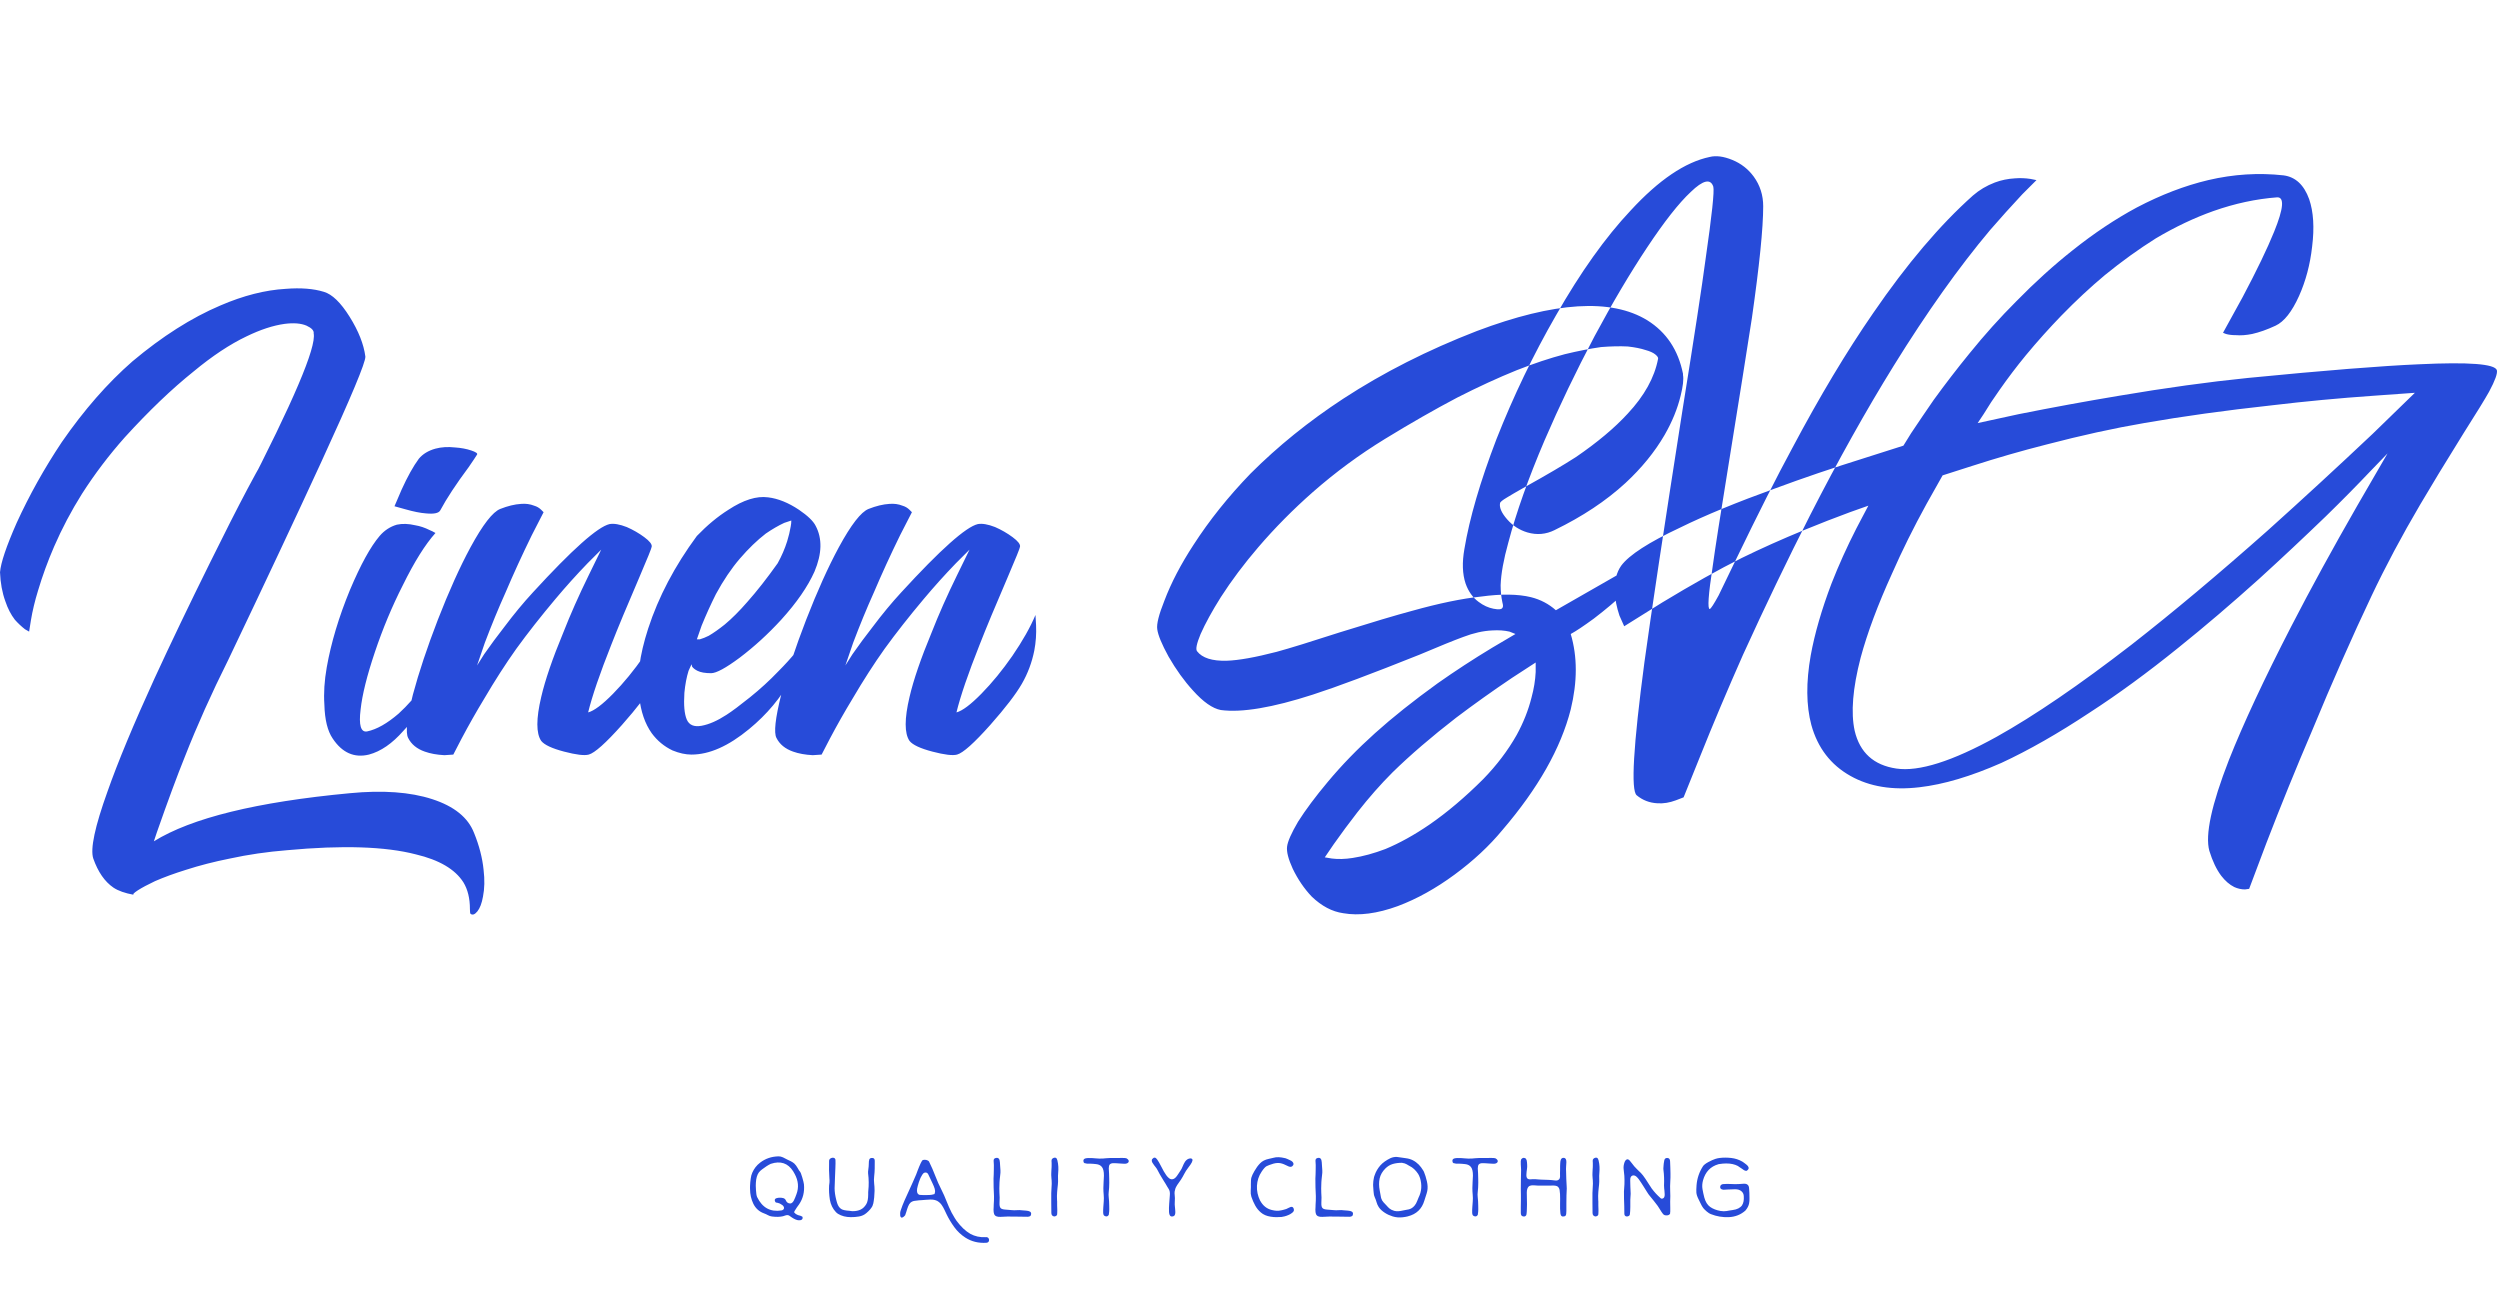<svg width="160" height="84"><defs id="SvgjsDefs1342"></defs><g id="SvgjsG1343" featurekey="root" fill="#2ebcf9"></g><g id="SvgjsG1344" featurekey="text1" fill="#274bd9" transform="matrix(1.901,0,0,1.901,6.845,2.669)"><path d="M12.36 26.64 q0.26 0.64 0.32 1.24 q0.06 0.5 -0.02 0.9 q-0.06 0.34 -0.19 0.5 t-0.23 0.08 q-0.02 -0.02 -0.02 -0.16 q0 -0.54 -0.22 -0.9 q-0.42 -0.66 -1.6 -0.94 q-1.54 -0.4 -4.34 -0.14 q-1 0.08 -1.92 0.28 q-0.8 0.16 -1.48 0.38 q-0.58 0.18 -1.04 0.38 q-0.38 0.18 -0.58 0.31 t-0.14 0.15 l0 0 q-0.44 -0.08 -0.68 -0.24 q-0.44 -0.3 -0.68 -0.98 q-0.16 -0.48 0.48 -2.26 q0.52 -1.48 1.58 -3.8 q0.82 -1.78 1.86 -3.88 q0.74 -1.5 1.28 -2.52 q0.74 -1.38 -0.12 0.28 q2.48 -4.8 2.34 -5.5 q0.02 -0.14 -0.24 -0.26 q-0.28 -0.12 -0.74 -0.06 q-0.58 0.08 -1.28 0.42 q-0.84 0.4 -1.78 1.18 q-1.1 0.88 -2.32 2.22 q-0.8 0.9 -1.44 1.9 q-0.54 0.86 -0.94 1.78 q-0.32 0.74 -0.54 1.48 q-0.16 0.52 -0.24 1 l-0.06 0.38 l-0.14 -0.08 q-0.18 -0.14 -0.34 -0.32 q-0.2 -0.26 -0.32 -0.62 q-0.16 -0.44 -0.18 -0.98 q0.04 -0.48 0.56 -1.66 q0.64 -1.4 1.52 -2.72 q1.12 -1.62 2.38 -2.72 q1.5 -1.26 2.96 -1.88 q1.16 -0.5 2.2 -0.56 q0.76 -0.06 1.28 0.1 q0.42 0.12 0.87 0.84 t0.53 1.34 q0.02 0.28 -1.48 3.54 q-1.26 2.74 -3.14 6.68 q-0.84 1.68 -1.46 3.26 q-0.38 0.94 -0.94 2.54 l-0.1 0.3 q1.9 -1.18 6.6 -1.62 q1.66 -0.16 2.77 0.2 t1.41 1.14 z M9.68 15.64 l0.24 -0.56 q0.3 -0.66 0.58 -1.04 q0.2 -0.24 0.56 -0.34 q0.3 -0.08 0.66 -0.04 q0.3 0.02 0.54 0.1 t0.2 0.14 q-0.06 0.1 -0.28 0.42 q-0.64 0.86 -0.96 1.46 q-0.08 0.14 -0.48 0.1 q-0.28 -0.02 -0.7 -0.14 z M11.06 16.54 q-0.1 -0.06 -0.2 -0.1 q-0.24 -0.12 -0.48 -0.16 q-0.34 -0.08 -0.62 -0.02 q-0.34 0.1 -0.58 0.38 q-0.46 0.54 -1 1.82 q-0.56 1.36 -0.78 2.6 q-0.12 0.68 -0.08 1.26 q0.02 0.76 0.28 1.14 q0.48 0.72 1.22 0.54 q0.6 -0.16 1.16 -0.8 q0.48 -0.5 0.9 -1.3 q0.32 -0.56 0.58 -1.2 l0.2 -0.54 l-0.26 0.44 q-0.32 0.52 -0.66 0.98 q-0.48 0.64 -0.92 1.04 q-0.58 0.5 -1.06 0.6 q-0.32 0.06 -0.22 -0.74 q0.08 -0.74 0.48 -1.93 t0.94 -2.25 q0.58 -1.18 1.1 -1.76 z M16.2 22.58 q0.2 -0.82 0.78 -2.28 q0.32 -0.82 0.94 -2.26 q0.42 -0.98 0.42 -1.04 q0.02 -0.12 -0.25 -0.32 t-0.59 -0.34 q-0.36 -0.14 -0.58 -0.1 q-0.6 0.14 -2.58 2.3 q-0.48 0.52 -0.96 1.16 q-0.36 0.46 -0.68 0.92 l-0.24 0.38 l0.26 -0.76 q0.34 -0.9 0.7 -1.7 q0.4 -0.94 0.88 -1.92 l0.4 -0.78 l-0.08 -0.08 q-0.1 -0.1 -0.24 -0.14 q-0.2 -0.08 -0.44 -0.06 q-0.32 0.02 -0.7 0.17 t-1 1.29 q-0.54 1 -1.1 2.44 q-0.54 1.4 -0.84 2.52 q-0.3 1.2 -0.16 1.46 q0.16 0.32 0.56 0.46 q0.28 0.1 0.66 0.12 l0.3 -0.02 l0.28 -0.54 q0.36 -0.68 0.76 -1.34 q0.54 -0.92 1.08 -1.68 q0.58 -0.8 1.32 -1.68 q0.52 -0.62 1.08 -1.2 l0.46 -0.46 l-0.42 0.86 q-0.5 1.02 -0.86 1.94 q-0.54 1.3 -0.74 2.16 q-0.26 1.1 0 1.48 q0.16 0.2 0.77 0.36 t0.83 0.1 q0.3 -0.08 1.12 -1 q0.76 -0.86 1.06 -1.38 t0.42 -1.12 q0.08 -0.42 0.06 -0.86 l-0.02 -0.34 q-0.26 0.62 -0.78 1.38 q-0.5 0.72 -1.04 1.27 t-0.84 0.63 z M20.34 21.26 q0.26 0 0.96 -0.52 q0.74 -0.56 1.4 -1.28 q0.78 -0.86 1.12 -1.62 q0.38 -0.9 0.04 -1.54 q-0.12 -0.24 -0.56 -0.54 q-0.54 -0.36 -1.04 -0.42 q-0.58 -0.08 -1.34 0.42 q-0.54 0.34 -1.06 0.88 q-1.12 1.52 -1.64 3.12 q-0.44 1.36 -0.3 2.3 q0.08 0.74 0.42 1.22 q0.28 0.38 0.7 0.58 q0.34 0.14 0.64 0.14 q0.9 0 1.94 -0.86 q0.9 -0.74 1.42 -1.7 q0.16 -0.3 0.26 -0.6 q0.06 -0.22 0.08 -0.42 l0.02 -0.14 l-0.2 0.26 q-0.26 0.32 -0.6 0.66 q-0.44 0.46 -0.95 0.87 t-0.79 0.59 q-0.46 0.3 -0.84 0.37 t-0.5 -0.21 t-0.08 -0.9 q0.04 -0.42 0.14 -0.74 l0.1 -0.22 l0.02 0.08 q0.06 0.08 0.18 0.14 q0.16 0.08 0.46 0.08 z M23.04 16.12 q0 0.1 -0.02 0.2 q-0.04 0.24 -0.12 0.5 q-0.12 0.38 -0.32 0.74 q-0.54 0.76 -1.02 1.3 q-0.4 0.46 -0.76 0.76 q-0.3 0.24 -0.54 0.38 q-0.16 0.08 -0.3 0.12 l-0.1 0 l0.16 -0.46 q0.22 -0.54 0.48 -1.06 q0.38 -0.7 0.81 -1.2 t0.87 -0.84 q0.32 -0.22 0.62 -0.36 z M28.6 22.58 q0.2 -0.82 0.78 -2.28 q0.32 -0.82 0.94 -2.26 q0.42 -0.98 0.42 -1.04 q0.02 -0.12 -0.25 -0.32 t-0.59 -0.34 q-0.36 -0.14 -0.58 -0.1 q-0.6 0.14 -2.58 2.3 q-0.48 0.52 -0.96 1.16 q-0.36 0.46 -0.68 0.92 l-0.24 0.38 l0.26 -0.76 q0.34 -0.9 0.7 -1.7 q0.4 -0.94 0.88 -1.92 l0.4 -0.78 l-0.08 -0.08 q-0.1 -0.1 -0.24 -0.14 q-0.2 -0.08 -0.44 -0.06 q-0.32 0.02 -0.7 0.17 t-1 1.29 q-0.54 1 -1.1 2.44 q-0.54 1.4 -0.84 2.52 q-0.3 1.2 -0.16 1.46 q0.16 0.32 0.56 0.46 q0.28 0.1 0.66 0.12 l0.3 -0.02 l0.28 -0.54 q0.36 -0.68 0.76 -1.34 q0.54 -0.92 1.08 -1.68 q0.58 -0.8 1.32 -1.68 q0.52 -0.62 1.08 -1.2 l0.46 -0.46 l-0.42 0.86 q-0.5 1.02 -0.86 1.94 q-0.54 1.3 -0.74 2.16 q-0.26 1.1 0 1.48 q0.16 0.2 0.77 0.36 t0.83 0.1 q0.3 -0.08 1.12 -1 q0.76 -0.86 1.06 -1.38 t0.42 -1.12 q0.08 -0.42 0.06 -0.86 l-0.02 -0.34 q-0.26 0.62 -0.78 1.38 q-0.5 0.72 -1.04 1.27 t-0.84 0.63 z  M48.74 16.44 q1.4 -0.68 2.38 -1.58 q0.82 -0.76 1.32 -1.62 q0.38 -0.66 0.54 -1.32 q0.12 -0.48 0.08 -0.7 l0 -0.04 q-0.24 -1.2 -1.2 -1.8 q-1.82 -1.12 -5.74 0.36 q-2.48 0.96 -4.5 2.28 q-1.74 1.14 -3.12 2.52 q-1.12 1.16 -1.92 2.4 q-0.64 0.98 -0.98 1.88 q-0.28 0.7 -0.24 0.96 q0.04 0.3 0.38 0.92 q0.38 0.66 0.82 1.14 q0.52 0.58 0.94 0.66 q1.06 0.14 3.1 -0.52 q1.18 -0.38 3.58 -1.34 q1.04 -0.44 1.48 -0.6 q0.52 -0.2 0.98 -0.22 q0.32 -0.02 0.58 0.04 l0.2 0.08 l-0.78 0.46 q-0.96 0.58 -1.84 1.2 q-1.22 0.88 -2.11 1.68 t-1.59 1.64 q-0.62 0.74 -1 1.34 q-0.34 0.58 -0.37 0.84 t0.19 0.74 q0.26 0.54 0.64 0.94 q0.5 0.48 1.06 0.56 q0.8 0.14 1.84 -0.24 q0.96 -0.36 1.91 -1.06 t1.61 -1.5 q1.8 -2.1 2.3 -4.06 q0.34 -1.4 0 -2.54 q0.26 -0.14 0.78 -0.52 q0.6 -0.46 1.02 -0.86 q0.16 -0.14 0.32 -0.58 l0.14 -0.42 l-2.76 1.58 q-0.36 -0.32 -0.84 -0.44 q-0.66 -0.16 -1.68 -0.02 q-0.96 0.1 -2.32 0.48 q-0.82 0.22 -2.42 0.72 q-1.48 0.48 -2.14 0.66 q-1.08 0.28 -1.68 0.3 q-0.74 0.02 -1 -0.32 q-0.08 -0.1 0.12 -0.58 q0.24 -0.54 0.68 -1.24 q0.54 -0.84 1.26 -1.68 q0.84 -0.98 1.84 -1.86 q1.14 -1 2.43 -1.79 t2.43 -1.39 q1.06 -0.54 2 -0.92 q0.86 -0.34 1.62 -0.54 q0.66 -0.16 1.22 -0.24 q0.5 -0.04 0.9 -0.02 q0.36 0.04 0.6 0.12 q0.22 0.06 0.33 0.15 t0.09 0.15 q-0.18 0.94 -1.02 1.84 q-0.66 0.72 -1.74 1.46 q-0.62 0.4 -1.7 1 q-0.46 0.26 -0.62 0.36 q-0.24 0.14 -0.24 0.2 q-0.04 0.22 0.24 0.54 t0.68 0.44 q0.48 0.14 0.92 -0.08 z M43.28 24.6 q0.9 -0.88 2.14 -1.84 q0.9 -0.68 1.88 -1.34 l0.8 -0.52 l0 0.32 q-0.02 0.42 -0.14 0.86 q-0.16 0.64 -0.5 1.26 q-0.44 0.78 -1.12 1.48 q-0.92 0.92 -1.82 1.54 q-0.76 0.52 -1.48 0.82 q-0.58 0.22 -1.1 0.3 q-0.38 0.06 -0.7 0.02 l-0.24 -0.04 l0.3 -0.44 q0.38 -0.54 0.8 -1.08 q0.58 -0.74 1.18 -1.34 z M46.98 19.06 q-0.04 0.08 -0.3 0.03 t-0.5 -0.23 q-0.3 -0.22 -0.44 -0.62 q-0.16 -0.48 -0.04 -1.16 q0.26 -1.56 1.08 -3.7 q0.86 -2.18 2 -4.16 q1.24 -2.18 2.52 -3.54 q1.42 -1.54 2.66 -1.8 q0.32 -0.08 0.76 0.1 t0.72 0.56 q0.32 0.44 0.32 1 q0 1.1 -0.38 3.76 q-0.24 1.56 -0.78 4.9 q-0.42 2.58 -0.54 3.46 q-0.22 1.44 -0.1 1.44 q0.06 -0.02 0.3 -0.46 q0.14 -0.28 0.58 -1.2 q1.12 -2.32 1.9 -3.76 q1.38 -2.6 2.72 -4.54 q1.7 -2.48 3.36 -3.96 q0.32 -0.28 0.74 -0.44 q0.32 -0.12 0.68 -0.14 q0.26 -0.02 0.52 0.02 l0.2 0.04 l-0.48 0.48 q-0.56 0.6 -1.08 1.2 q-1.58 1.88 -3.24 4.56 q-1.4 2.26 -2.82 5.04 q-1.14 2.24 -2.26 4.7 q-0.78 1.76 -1.46 3.46 l-0.54 1.34 l-0.26 0.1 q-0.32 0.12 -0.62 0.1 q-0.4 -0.02 -0.7 -0.27 t0.26 -4.47 q0.34 -2.48 1.28 -8.48 q0.6 -3.74 0.78 -5.1 q0.32 -2.22 0.26 -2.44 q-0.14 -0.42 -0.76 0.18 q-0.6 0.56 -1.47 1.87 t-1.77 2.99 q-0.94 1.78 -1.68 3.5 q-0.82 1.92 -1.22 3.44 q-0.24 0.86 -0.26 1.44 q0 0.3 0.06 0.58 q0.04 0.14 0 0.18 z M76.24 18.66 q0.7 -1.48 1.64 -3.08 q0.54 -0.92 1.46 -2.4 q0.66 -1.04 0.86 -1.4 q0.3 -0.56 0.26 -0.72 q-0.1 -0.32 -2.62 -0.2 q-1.88 0.08 -5.76 0.46 q-1.98 0.2 -4.34 0.6 q-1.68 0.28 -3.38 0.62 l-1.38 0.3 l0.2 -0.3 q0.24 -0.4 0.54 -0.82 q0.42 -0.6 0.88 -1.16 q0.58 -0.7 1.2 -1.34 q0.72 -0.74 1.46 -1.36 q0.86 -0.7 1.72 -1.24 q0.98 -0.58 1.94 -0.92 q1.08 -0.38 2.14 -0.46 q0.38 -0.02 -0.1 1.16 q-0.34 0.84 -1.06 2.2 l-0.66 1.2 l0.1 0.04 q0.14 0.04 0.34 0.04 q0.24 0.02 0.54 -0.04 q0.36 -0.08 0.79 -0.28 t0.79 -1 q0.34 -0.76 0.44 -1.66 q0.12 -0.96 -0.1 -1.6 q-0.26 -0.72 -0.86 -0.8 q-1.26 -0.14 -2.54 0.16 q-1.18 0.28 -2.4 0.92 q-1.08 0.58 -2.16 1.44 q-0.96 0.76 -1.9 1.72 q-0.82 0.82 -1.58 1.76 q-0.62 0.76 -1.2 1.56 q-0.4 0.58 -0.76 1.12 l-0.26 0.42 l-1.32 0.42 q-1.6 0.5 -3 1.02 q-1.94 0.7 -3.2 1.32 q-1.58 0.74 -1.98 1.28 q-0.24 0.34 -0.22 0.88 q0.02 0.38 0.16 0.8 l0.16 0.36 l1.28 -0.8 q1.52 -0.92 2.68 -1.5 q0.98 -0.48 2.1 -0.94 q0.78 -0.32 1.54 -0.6 l0.62 -0.22 l-0.4 0.76 q-0.48 0.94 -0.84 1.86 q-0.5 1.32 -0.7 2.42 q-0.24 1.36 0.02 2.34 q0.32 1.16 1.32 1.72 q0.96 0.54 2.32 0.38 q1.22 -0.14 2.76 -0.82 q1.38 -0.64 2.98 -1.7 q1.42 -0.92 2.98 -2.18 q1.32 -1.06 2.72 -2.32 q1.12 -1.02 2.24 -2.1 q0.8 -0.78 1.52 -1.54 l0.56 -0.58 l-1.02 1.76 q-1.24 2.16 -2.22 4.06 q-1.38 2.68 -2.1 4.5 q-0.88 2.26 -0.66 3.06 q0.16 0.52 0.4 0.84 q0.2 0.26 0.44 0.38 q0.18 0.08 0.36 0.08 l0.14 -0.02 l0.58 -1.54 q0.74 -1.92 1.52 -3.74 q1.06 -2.56 2.02 -4.58 z M68.58 12.84 q1.94 -0.34 4.32 -0.6 q1.68 -0.2 3.4 -0.32 l1.4 -0.1 l-1.42 1.38 q-1.78 1.68 -3.54 3.26 q-2.48 2.2 -4.58 3.84 q-2.64 2.04 -4.54 3.1 q-2.24 1.24 -3.38 1.07 t-1.4 -1.27 q-0.2 -0.92 0.2 -2.46 q0.34 -1.26 1.06 -2.84 q0.5 -1.14 1.16 -2.34 l0.54 -0.96 l1 -0.32 q1.24 -0.4 2.5 -0.72 q1.76 -0.46 3.28 -0.72 z"></path></g><g id="SvgjsG1345" featurekey="text3" fill="#274bd9" transform="matrix(0.613,0,0,0.613,48.004,63.243)"><path d="M3.447 23.809 q-0.488 0.117 -1.162 0.029 q-0.225 -0.029 -0.415 -0.137 t-0.405 -0.186 q-0.381 -0.137 -0.659 -0.386 t-0.464 -0.62 q-0.176 -0.371 -0.259 -0.752 t-0.083 -0.762 q-0.01 -0.068 -0.005 -0.161 t0.005 -0.22 q0.01 -0.176 0.024 -0.361 t0.044 -0.371 q0.039 -0.352 0.176 -0.645 q0.127 -0.283 0.322 -0.542 t0.488 -0.483 q0.811 -0.625 1.904 -0.654 q0.225 -0.01 0.483 0.107 t0.454 0.234 q0.049 0.039 0.371 0.176 q0.205 0.107 0.352 0.234 q0.186 0.176 0.352 0.469 q0.01 0.02 0.049 0.088 t0.117 0.195 l0.01 0.01 l0.01 0.01 q0.088 0.088 0.156 0.259 t0.137 0.415 q0.146 0.488 0.176 0.723 q0.107 1.191 -0.508 2.09 q-0.117 0.166 -0.239 0.332 t-0.21 0.332 l-0.078 0.156 l0.117 0.127 q0.059 0.059 0.19 0.127 t0.356 0.117 q0.137 0.049 0.195 0.088 q0.039 0.039 0.039 0.137 t-0.063 0.156 t-0.146 0.078 t-0.181 0.015 t-0.176 -0.024 q-0.176 -0.049 -0.361 -0.151 t-0.381 -0.249 q-0.166 -0.137 -0.332 -0.117 q-0.029 0 -0.107 0.02 t-0.215 0.068 z M2.92 21.885 q0.684 -0.068 0.811 0.264 q0.127 0.312 0.449 0.332 q0.225 0 0.391 -0.312 q0.078 -0.146 0.142 -0.317 t0.132 -0.347 q0.391 -1.045 -0.186 -2.109 q-0.068 -0.117 -0.107 -0.186 t-0.049 -0.088 q-0.82 -1.289 -2.344 -0.781 l-0.01 0 l-0.01 0.01 q-0.098 0.039 -0.2 0.103 t-0.229 0.142 q-0.205 0.146 -0.43 0.303 t-0.371 0.352 q-0.264 0.371 -0.303 1.064 q-0.01 0.117 -0.01 0.308 t0.02 0.454 q0.029 0.518 0.117 0.723 l0 0.01 l0.01 0.01 q0.801 1.65 2.52 1.387 q0.244 -0.039 0.283 -0.234 q0.01 -0.156 -0.146 -0.303 q-0.029 -0.01 -0.117 -0.078 q-0.166 -0.127 -0.381 -0.176 q-0.195 -0.029 -0.205 -0.039 q-0.068 -0.029 -0.107 -0.176 q-0.039 -0.098 0.02 -0.176 q0.078 -0.107 0.312 -0.137 z M12.725 17.725 q0.293 -0.01 0.293 0.293 q0 0.41 -0.005 0.801 t-0.054 0.801 q-0.049 0.381 -0.005 0.752 t0.044 0.742 l0 0.068 l-0.039 0.664 q-0.02 0.215 -0.049 0.381 t-0.049 0.273 l-0.02 0.039 l-0.02 0.068 l0 0.01 q-0.029 0.117 -0.107 0.239 t-0.171 0.234 t-0.2 0.21 t-0.195 0.176 q-0.166 0.146 -0.361 0.234 t-0.41 0.127 t-0.435 0.054 t-0.425 0.015 q-0.361 0 -0.703 -0.083 t-0.664 -0.278 q-0.02 -0.02 -0.02 -0.029 q-0.029 -0.01 -0.049 -0.029 l-0.039 -0.039 q-0.029 -0.02 -0.049 -0.034 t-0.039 -0.044 q-0.488 -0.518 -0.625 -1.289 q-0.059 -0.381 -0.078 -0.747 t0 -0.718 q0.01 -0.088 0.02 -0.171 t0.02 -0.171 q0.01 -0.117 0.005 -0.225 t-0.015 -0.205 q-0.059 -0.771 -0.029 -1.826 q0.01 -0.205 0.254 -0.293 q0.195 -0.059 0.332 0.039 q0.078 0.078 0.078 0.176 q0.01 0.137 0.005 0.352 t-0.015 0.498 q0 0.244 -0.02 0.488 t-0.02 0.479 q0 0.293 -0.02 0.571 t-0.02 0.562 q0 0.547 0.176 1.23 q0.02 0.088 0.044 0.161 t0.044 0.151 q0.146 0.459 0.449 0.635 q0.225 0.137 0.84 0.176 q0.078 0.01 0.156 0.024 t0.166 0.015 l0.01 0 l0.01 0 q0.469 0 0.82 -0.166 t0.596 -0.576 q0.195 -0.332 0.195 -1.016 l0 -0.22 t0.01 -0.151 q0.098 -0.869 -0.02 -1.816 q-0.02 -0.127 0.029 -0.469 q0.02 -0.137 0.029 -0.244 t0.01 -0.186 q0 -0.42 0.059 -0.566 q0.078 -0.146 0.273 -0.146 z M18.018 17.949 q0.068 -0.029 0.171 -0.034 t0.2 0.015 t0.181 0.068 t0.122 0.117 q0.361 0.732 0.645 1.479 t0.654 1.47 q0.283 0.557 0.518 1.167 t0.547 1.226 l0.02 0.039 l0.01 0.01 q0.156 0.283 0.278 0.483 t0.2 0.308 q0.693 0.928 1.426 1.348 q0.723 0.4 1.621 0.352 l0 -0.01 l0.01 0 q0.293 0 0.332 0.273 q0.01 0.303 -0.283 0.322 q-1.23 0.078 -2.188 -0.537 q-0.684 -0.439 -1.162 -1.099 t-0.811 -1.353 q-0.107 -0.225 -0.215 -0.454 t-0.244 -0.435 q-0.107 -0.176 -0.244 -0.298 t-0.273 -0.2 q-0.146 -0.068 -0.327 -0.107 t-0.396 -0.029 q-0.176 0 -0.425 0.024 t-0.562 0.044 l-0.186 0.01 q-0.225 0.02 -0.474 0.059 t-0.425 0.195 q-0.068 0.068 -0.132 0.166 t-0.112 0.234 q-0.049 0.117 -0.093 0.259 t-0.093 0.308 q-0.039 0.088 -0.117 0.342 q-0.254 0.293 -0.41 0.234 q-0.078 -0.039 -0.107 -0.195 q-0.01 -0.137 -0.005 -0.269 t0.054 -0.269 q0.176 -0.537 0.41 -1.064 t0.479 -1.055 l0.371 -0.82 t0.361 -0.83 q0.078 -0.205 0.151 -0.405 t0.161 -0.405 l0.156 -0.352 q0.127 -0.264 0.205 -0.332 z M18.32 19.248 q-0.186 0 -0.283 0.156 q-0.068 0.068 -0.137 0.215 q-0.088 0.137 -0.151 0.303 t-0.132 0.352 q-0.127 0.4 -0.176 0.664 q-0.068 0.469 0.166 0.605 q0.068 0.039 0.127 0.039 q0.107 0.01 0.259 0.015 t0.356 0.005 q0.156 0 0.386 -0.01 t0.386 -0.059 l0.137 -0.039 l0.039 -0.146 q0.049 -0.166 -0.02 -0.405 t-0.225 -0.562 q-0.156 -0.332 -0.269 -0.571 t-0.19 -0.396 q-0.107 -0.176 -0.273 -0.166 z M29.229 23.33 q0.117 0.078 0.117 0.215 q0.01 0.322 -0.381 0.322 q-0.703 0 -1.406 -0.02 t-1.406 0.029 q-0.557 0.029 -0.674 -0.303 q-0.059 -0.146 -0.059 -0.459 q0.01 -0.166 0.015 -0.288 t0.005 -0.21 q0.01 -0.215 0.024 -0.444 t0.005 -0.454 q-0.02 -0.469 -0.039 -0.913 t-0.01 -0.913 q0.01 -0.225 0.02 -0.444 t0.01 -0.454 q0.01 -0.283 0.005 -0.522 t-0.024 -0.435 q-0.02 -0.264 0.244 -0.312 q0.381 -0.078 0.41 0.449 q0.02 0.225 0.029 0.435 t0.029 0.405 l0 0.254 l-0.039 0.371 q-0.02 0.156 -0.034 0.312 t-0.024 0.303 q-0.02 0.371 -0.02 0.649 t0.01 0.464 q0.02 0.234 0.024 0.488 t-0.015 0.537 q-0.02 0.43 0.117 0.566 q0.107 0.127 0.459 0.156 q0.176 0.02 0.347 0.029 t0.347 0.029 q0.264 0.029 0.537 0.005 t0.547 0.015 q0.176 0.02 0.425 0.034 t0.405 0.103 z M31.768 23.838 q-0.312 -0.049 -0.312 -0.371 q-0.01 -0.527 -0.01 -1.035 l0 -1.035 q0 -0.293 0.029 -0.586 q0.02 -0.215 0.02 -0.4 t-0.01 -0.342 q-0.01 -0.098 -0.02 -0.234 t-0.02 -0.322 q0 -0.098 0.005 -0.234 t0.015 -0.322 q0.01 -0.137 0.015 -0.239 t0.005 -0.181 l0 -0.215 l0 -0.01 l0 -0.078 q-0.029 -0.244 0.01 -0.342 q0.029 -0.068 0.127 -0.137 q0.381 -0.195 0.469 0.244 q0.078 0.332 0.093 0.649 t-0.015 0.63 l0 0.01 q-0.029 0.303 -0.015 0.605 t-0.015 0.605 q-0.029 0.264 -0.049 0.459 t-0.029 0.332 q-0.02 0.195 -0.02 0.405 t0.01 0.444 q0.01 0.049 0.01 0.112 l0 0.151 l0 0.312 t0.01 0.303 q0 0.107 0.005 0.2 t-0.005 0.19 q0 0.195 -0.01 0.215 q-0.039 0.186 -0.293 0.215 z M39.492 18.193 q-0.137 0.156 -0.449 0.137 l-0.488 -0.029 q-0.146 -0.01 -0.283 -0.02 t-0.283 -0.01 q-0.293 -0.01 -0.43 0.127 q-0.107 0.127 -0.107 0.42 q0 0.137 0.015 0.269 t0.015 0.269 q0.01 0.322 0.015 0.562 t0.005 0.405 q0 0.498 -0.059 0.996 q-0.029 0.234 0 0.469 t0.039 0.459 q0.01 0.254 0.015 0.439 t0.005 0.312 l0 0.132 t-0.01 0.21 q-0.02 0.264 -0.039 0.322 q-0.127 0.215 -0.332 0.156 q-0.254 -0.049 -0.254 -0.371 q-0.01 -0.293 0.015 -0.591 t0.044 -0.591 q0.029 -0.342 -0.005 -0.693 t-0.034 -0.703 q0 -0.322 0.024 -0.649 t0.034 -0.649 q0 -0.635 -0.205 -0.898 q-0.107 -0.137 -0.259 -0.21 t-0.337 -0.093 t-0.347 -0.034 t-0.317 -0.015 l-0.298 0 t-0.278 -0.059 q-0.078 -0.039 -0.098 -0.186 q-0.02 -0.107 0.029 -0.186 q0.068 -0.117 0.342 -0.146 q0.029 -0.01 0.107 -0.01 q0.41 -0.01 0.796 0.034 t0.796 0.015 q0.166 -0.01 0.327 -0.029 t0.337 -0.02 l0.649 0 t0.649 -0.01 q0.166 0 0.288 0.01 t0.21 0.049 q0.303 0.205 0.156 0.41 z M45.928 17.773 q0.41 -0.01 0.186 0.43 q-0.049 0.098 -0.137 0.225 t-0.215 0.293 q-0.283 0.371 -0.439 0.684 q-0.146 0.293 -0.337 0.586 t-0.415 0.596 l0 0.01 q-0.117 0.176 -0.171 0.337 t-0.073 0.308 q-0.02 0.176 0.005 0.342 t0.024 0.332 q0 0.234 -0.015 0.454 t0.015 0.454 q0.01 0.088 0.02 0.205 t0.02 0.273 q0.02 0.312 -0.098 0.449 q-0.068 0.068 -0.215 0.088 q-0.312 0.029 -0.342 -0.459 q-0.02 -0.439 0.02 -0.898 t0.068 -0.908 q0.029 -0.381 -0.127 -0.615 q-0.078 -0.107 -0.151 -0.244 t-0.171 -0.293 q-0.107 -0.166 -0.21 -0.337 t-0.21 -0.347 q-0.117 -0.186 -0.195 -0.327 t-0.127 -0.239 q-0.078 -0.137 -0.127 -0.234 t-0.088 -0.146 t-0.098 -0.127 t-0.137 -0.176 q-0.244 -0.312 -0.244 -0.459 q-0.02 -0.088 0.039 -0.186 q0.273 -0.322 0.518 0.039 q0.205 0.293 0.361 0.615 t0.332 0.625 q0.137 0.225 0.239 0.376 t0.2 0.239 q0.234 0.264 0.498 0.205 q0.234 -0.049 0.449 -0.361 q0.088 -0.117 0.166 -0.244 t0.166 -0.254 q0.078 -0.098 0.137 -0.22 t0.112 -0.249 t0.112 -0.254 t0.137 -0.244 q0.215 -0.303 0.518 -0.342 z  M56.24 22.93 q0.459 -0.264 0.537 0.176 q0.039 0.186 -0.195 0.361 q-0.107 0.078 -0.2 0.132 t-0.171 0.083 q-0.225 0.098 -0.405 0.142 t-0.317 0.063 q-0.254 0.02 -0.537 0.02 t-0.596 -0.049 q-0.635 -0.098 -1.025 -0.439 q-0.361 -0.303 -0.596 -0.732 t-0.381 -0.869 l-0.02 -0.059 q-0.088 -0.283 -0.063 -0.63 t0.015 -0.649 q0 -0.234 0.01 -0.415 t0.049 -0.308 q0.068 -0.244 0.312 -0.664 q0.264 -0.469 0.596 -0.811 t0.898 -0.459 q0.146 -0.02 0.508 -0.117 q0.107 -0.029 0.239 -0.049 t0.298 -0.01 q0.127 0 0.298 0.029 t0.396 0.078 q0.156 0.049 0.479 0.205 q0.303 0.127 0.361 0.342 q0.02 0.078 -0.02 0.166 q-0.088 0.146 -0.205 0.176 q-0.068 0.02 -0.171 0 t-0.249 -0.098 q-0.195 -0.098 -0.361 -0.166 t-0.337 -0.103 t-0.352 -0.024 t-0.396 0.068 q-0.508 0.156 -0.713 0.264 q-0.215 0.117 -0.508 0.557 q-0.234 0.342 -0.356 0.718 t-0.142 0.771 t0.063 0.786 t0.259 0.752 l0 0.01 l0.01 0 q0.42 0.781 1.201 0.977 q0.566 0.137 0.879 0.059 q0.088 -0.01 0.166 -0.029 t0.166 -0.039 q0.332 -0.068 0.576 -0.215 z M62.832 23.33 q0.117 0.078 0.117 0.215 q0.01 0.322 -0.381 0.322 q-0.703 0 -1.406 -0.02 t-1.406 0.029 q-0.557 0.029 -0.674 -0.303 q-0.059 -0.146 -0.059 -0.459 q0.01 -0.166 0.015 -0.288 t0.005 -0.21 q0.01 -0.215 0.024 -0.444 t0.005 -0.454 q-0.02 -0.469 -0.039 -0.913 t-0.01 -0.913 q0.01 -0.225 0.02 -0.444 t0.01 -0.454 q0.01 -0.283 0.005 -0.522 t-0.024 -0.435 q-0.02 -0.264 0.244 -0.312 q0.381 -0.078 0.41 0.449 q0.02 0.225 0.029 0.435 t0.029 0.405 l0 0.254 l-0.039 0.371 q-0.02 0.156 -0.034 0.312 t-0.024 0.303 q-0.02 0.371 -0.02 0.649 t0.01 0.464 q0.02 0.234 0.024 0.488 t-0.015 0.537 q-0.02 0.43 0.117 0.566 q0.107 0.127 0.459 0.156 q0.176 0.02 0.347 0.029 t0.347 0.029 q0.264 0.029 0.537 0.005 t0.547 0.015 q0.176 0.02 0.425 0.034 t0.405 0.103 z M67.061 23.818 q-0.195 -0.059 -0.396 -0.151 t-0.391 -0.215 t-0.356 -0.273 t-0.283 -0.327 q-0.156 -0.244 -0.225 -0.503 t-0.195 -0.532 q-0.098 -0.215 -0.107 -0.469 q-0.01 -0.117 -0.024 -0.239 t-0.015 -0.239 q-0.01 -0.117 -0.015 -0.205 t-0.005 -0.146 q0 -0.186 0.024 -0.386 t0.073 -0.415 q0.01 -0.068 0.059 -0.176 q0.098 -0.293 0.249 -0.552 t0.347 -0.483 q0.381 -0.43 1.064 -0.762 q0.312 -0.137 0.654 -0.127 q0.215 0.02 0.43 0.059 q0.176 0.029 0.308 0.044 t0.229 0.034 q0.752 0.088 1.328 0.664 q0.127 0.127 0.239 0.278 t0.22 0.327 l0.049 0.078 q0.01 0.029 0.02 0.049 l0.02 0.039 q0.166 0.391 0.303 0.977 q0.127 0.547 0.039 1.006 q-0.059 0.264 -0.146 0.508 t-0.156 0.488 q-0.381 1.309 -1.719 1.65 l-0.078 0.02 q-0.078 0.02 -0.195 0.039 t-0.273 0.039 q-0.254 0.029 -0.522 0.01 t-0.552 -0.107 z M68.047 18.232 q-0.527 0 -0.952 0.127 t-0.767 0.469 q-0.469 0.469 -0.596 1.04 t0.01 1.274 l0.088 0.479 q0.02 0.137 0.039 0.22 t0.029 0.103 q0.059 0.215 0.234 0.41 t0.322 0.342 q0.078 0.088 0.156 0.171 t0.166 0.151 q0.146 0.127 0.488 0.234 l0.01 0 q0.186 0.049 0.415 0.034 t0.513 -0.083 q0.137 -0.039 0.278 -0.054 t0.288 -0.054 q0.361 -0.088 0.605 -0.391 l0.01 0 l0 -0.01 q0.156 -0.186 0.264 -0.469 q0.098 -0.283 0.146 -0.361 q0.488 -0.957 0.146 -2.07 l-0.01 -0.01 q-0.039 -0.107 -0.078 -0.205 t-0.107 -0.195 q-0.381 -0.576 -0.908 -0.83 q-0.02 -0.01 -0.088 -0.049 t-0.195 -0.117 q-0.176 -0.107 -0.498 -0.156 l-0.01 0 z M78.018 18.193 q-0.137 0.156 -0.449 0.137 l-0.488 -0.029 q-0.146 -0.01 -0.283 -0.02 t-0.283 -0.01 q-0.293 -0.01 -0.43 0.127 q-0.107 0.127 -0.107 0.42 q0 0.137 0.015 0.269 t0.015 0.269 q0.01 0.322 0.015 0.562 t0.005 0.405 q0 0.498 -0.059 0.996 q-0.029 0.234 0 0.469 t0.039 0.459 q0.01 0.254 0.015 0.439 t0.005 0.312 l0 0.132 t-0.01 0.21 q-0.02 0.264 -0.039 0.322 q-0.127 0.215 -0.332 0.156 q-0.254 -0.049 -0.254 -0.371 q-0.01 -0.293 0.015 -0.591 t0.044 -0.591 q0.029 -0.342 -0.005 -0.693 t-0.034 -0.703 q0 -0.322 0.024 -0.649 t0.034 -0.649 q0 -0.635 -0.205 -0.898 q-0.107 -0.137 -0.259 -0.21 t-0.337 -0.093 t-0.347 -0.034 t-0.317 -0.015 l-0.298 0 t-0.278 -0.059 q-0.078 -0.039 -0.098 -0.186 q-0.02 -0.107 0.029 -0.186 q0.068 -0.117 0.342 -0.146 q0.029 -0.01 0.107 -0.01 q0.41 -0.01 0.796 0.034 t0.796 0.015 q0.166 -0.01 0.327 -0.029 t0.337 -0.02 l0.649 0 t0.649 -0.01 q0.166 0 0.288 0.01 t0.21 0.049 q0.303 0.205 0.156 0.41 z M82.637 19.99 q0.352 0.01 0.703 0.024 t0.703 0.063 q0.273 0.039 0.42 -0.117 q0.107 -0.117 0.103 -0.293 t-0.005 -0.332 q0.01 -0.244 0.01 -0.425 l0 -0.298 q0 -0.059 0.005 -0.156 t0.01 -0.2 t0.02 -0.2 t0.044 -0.156 q0.088 -0.205 0.322 -0.186 q0.254 0.029 0.254 0.439 q-0.01 0.244 -0.029 0.488 t0 0.479 l0 0.01 q0 0.391 0.02 0.781 t0.039 0.771 q0.02 0.234 0 0.474 t-0.02 0.474 q-0.01 0.41 -0.01 0.815 l0 0.815 q0 0.361 -0.068 0.469 q-0.039 0.068 -0.156 0.098 q-0.352 0.088 -0.4 -0.312 q-0.049 -0.498 -0.034 -1.006 t-0.005 -1.016 q-0.01 -0.186 -0.044 -0.41 t-0.19 -0.361 q-0.146 -0.117 -0.508 -0.117 q-0.176 0 -0.347 0.01 t-0.347 0 l-0.557 0 q-0.176 0.01 -0.347 -0.005 t-0.347 -0.024 q-0.371 -0.029 -0.557 0.098 q-0.225 0.195 -0.225 0.654 q0 0.303 0.01 0.61 t0.01 0.601 q0 0.244 -0.01 0.425 t-0.01 0.308 q-0.01 0.137 -0.02 0.234 t-0.029 0.166 q-0.107 0.205 -0.342 0.146 q-0.234 -0.039 -0.234 -0.361 l0 -0.635 t0.01 -0.635 q0.01 -0.303 0 -0.61 t-0.01 -0.62 q0 -0.498 0.01 -0.996 l0.02 -0.996 q0 -0.078 -0.01 -0.215 t-0.02 -0.342 q-0.02 -0.42 0.029 -0.527 q0.127 -0.186 0.293 -0.176 q0.293 0.01 0.322 0.459 q0.01 0.117 0.015 0.205 t0.005 0.156 l0 0.137 t-0.02 0.205 l-0.039 0.293 t-0.02 0.283 q-0.02 0.312 0.117 0.43 q0.146 0.107 0.391 0.068 q0.137 -0.01 0.234 -0.01 l0.166 0 q0.166 0.01 0.332 0.029 t0.342 0.02 z M88.271 23.838 q-0.312 -0.049 -0.312 -0.371 q-0.01 -0.527 -0.01 -1.035 l0 -1.035 q0 -0.293 0.029 -0.586 q0.02 -0.215 0.02 -0.4 t-0.01 -0.342 q-0.01 -0.098 -0.02 -0.234 t-0.02 -0.322 q0 -0.098 0.005 -0.234 t0.015 -0.322 q0.01 -0.137 0.015 -0.239 t0.005 -0.181 l0 -0.215 l0 -0.01 l0 -0.078 q-0.029 -0.244 0.01 -0.342 q0.029 -0.068 0.127 -0.137 q0.381 -0.195 0.469 0.244 q0.078 0.332 0.093 0.649 t-0.015 0.63 l0 0.01 q-0.029 0.303 -0.015 0.605 t-0.015 0.605 q-0.029 0.264 -0.049 0.459 t-0.029 0.332 q-0.02 0.195 -0.02 0.405 t0.01 0.444 q0.01 0.049 0.01 0.112 l0 0.151 l0 0.312 t0.01 0.303 q0 0.107 0.005 0.2 t-0.005 0.19 q0 0.195 -0.01 0.215 q-0.039 0.186 -0.293 0.215 z M91.855 23.633 q-0.039 0.176 -0.303 0.205 q-0.273 -0.01 -0.273 -0.303 q0 -0.762 -0.034 -1.538 t0.044 -1.538 l0 -0.01 q0 -0.225 0.005 -0.439 t-0.015 -0.42 l-0.078 -0.742 q-0.029 -0.312 0.098 -0.674 q0.098 -0.254 0.264 -0.303 q0.137 -0.029 0.283 0.137 q0.137 0.146 0.205 0.254 q0.127 0.186 0.259 0.332 t0.259 0.273 q0.107 0.127 0.22 0.22 t0.22 0.21 q0.098 0.098 0.215 0.249 t0.254 0.356 l0.43 0.664 q0.049 0.068 0.103 0.156 t0.132 0.205 l0.01 0.01 q0.205 0.273 0.43 0.518 q0.107 0.117 0.215 0.22 t0.225 0.21 q0.107 0.127 0.254 0.078 q0.225 -0.059 0.215 -0.449 q0 -0.098 -0.015 -0.205 t-0.015 -0.215 q-0.01 -0.078 -0.02 -0.151 t-0.01 -0.161 q0 -0.039 -0.005 -0.088 t-0.005 -0.107 q0.039 -0.859 -0.059 -1.602 q-0.01 -0.049 -0.01 -0.161 t0.02 -0.288 q0.01 -0.215 0.059 -0.459 q0.029 -0.352 0.312 -0.352 q0.312 0 0.312 0.371 q0.01 0.303 0.024 0.61 t0.015 0.61 q0.01 0.449 -0.02 0.898 t-0.01 0.898 q0.02 0.303 0.015 0.596 t-0.015 0.586 q0 0.166 0.005 0.327 t0.005 0.308 l0 0.391 q-0.01 0.059 -0.015 0.117 t-0.005 0.107 q-0.01 0.01 -0.01 0.02 t-0.01 0.01 q-0.107 0.146 -0.332 0.146 q-0.264 0.02 -0.4 -0.166 q-0.146 -0.186 -0.269 -0.4 t-0.269 -0.42 q-0.176 -0.234 -0.386 -0.503 t-0.464 -0.571 q-0.098 -0.107 -0.273 -0.391 l-0.342 -0.547 q-0.127 -0.195 -0.254 -0.396 t-0.264 -0.386 q-0.059 -0.068 -0.127 -0.151 t-0.146 -0.142 t-0.176 -0.088 t-0.195 0 q-0.264 0.078 -0.244 0.537 q0.01 0.332 0.015 0.625 t0.024 0.547 q0.02 0.205 -0.005 0.41 t-0.024 0.4 l0 0.762 q0 0.244 -0.015 0.439 t-0.034 0.352 z M103.926 23.213 q-0.723 0.645 -1.738 0.693 q-0.986 0.039 -1.865 -0.312 l-0.01 -0.01 l-0.02 0 q-0.146 -0.049 -0.42 -0.273 q-0.264 -0.234 -0.352 -0.352 q-0.146 -0.195 -0.259 -0.439 t-0.229 -0.469 q-0.215 -0.42 -0.234 -0.713 q-0.01 -0.146 -0.005 -0.337 t0.024 -0.435 q0.088 -1.074 0.674 -1.982 q0.049 -0.078 0.186 -0.19 t0.352 -0.229 q0.449 -0.244 0.762 -0.342 q0.205 -0.068 0.459 -0.098 q0.586 -0.068 1.201 0.005 t1.143 0.376 q0.078 0.049 0.171 0.117 t0.22 0.166 q0.244 0.186 0.273 0.371 q0.01 0.088 -0.059 0.176 q-0.107 0.137 -0.205 0.137 q-0.117 0 -0.254 -0.093 t-0.215 -0.151 q-0.166 -0.107 -0.269 -0.176 t-0.122 -0.088 q-0.498 -0.264 -1.211 -0.264 q-0.166 0 -0.361 0.015 t-0.42 0.054 l-0.02 0 l-0.02 0.01 q-1.24 0.352 -1.611 1.689 q-0.127 0.479 -0.054 0.908 t0.19 0.879 q0.186 0.684 0.615 0.986 t1.084 0.42 l0.01 0 q0.176 0.029 0.327 0.029 t0.298 -0.024 t0.298 -0.054 t0.327 -0.049 q0.693 -0.088 0.986 -0.498 l0 -0.01 q0.215 -0.332 0.176 -0.928 q-0.01 -0.312 -0.225 -0.508 q-0.264 -0.244 -0.732 -0.225 l-0.781 0.029 q-0.127 0.01 -0.225 0.015 t-0.176 0.005 q-0.371 -0.049 -0.322 -0.332 q0.029 -0.195 0.273 -0.254 q0.439 -0.039 0.864 -0.01 t0.874 0 l0.42 -0.029 q0.283 -0.02 0.42 0.098 q0.156 0.117 0.166 0.41 q0.029 0.293 0.029 0.449 q0 0.264 0.01 0.552 t-0.039 0.542 q-0.068 0.371 -0.381 0.742 z"></path></g></svg>
